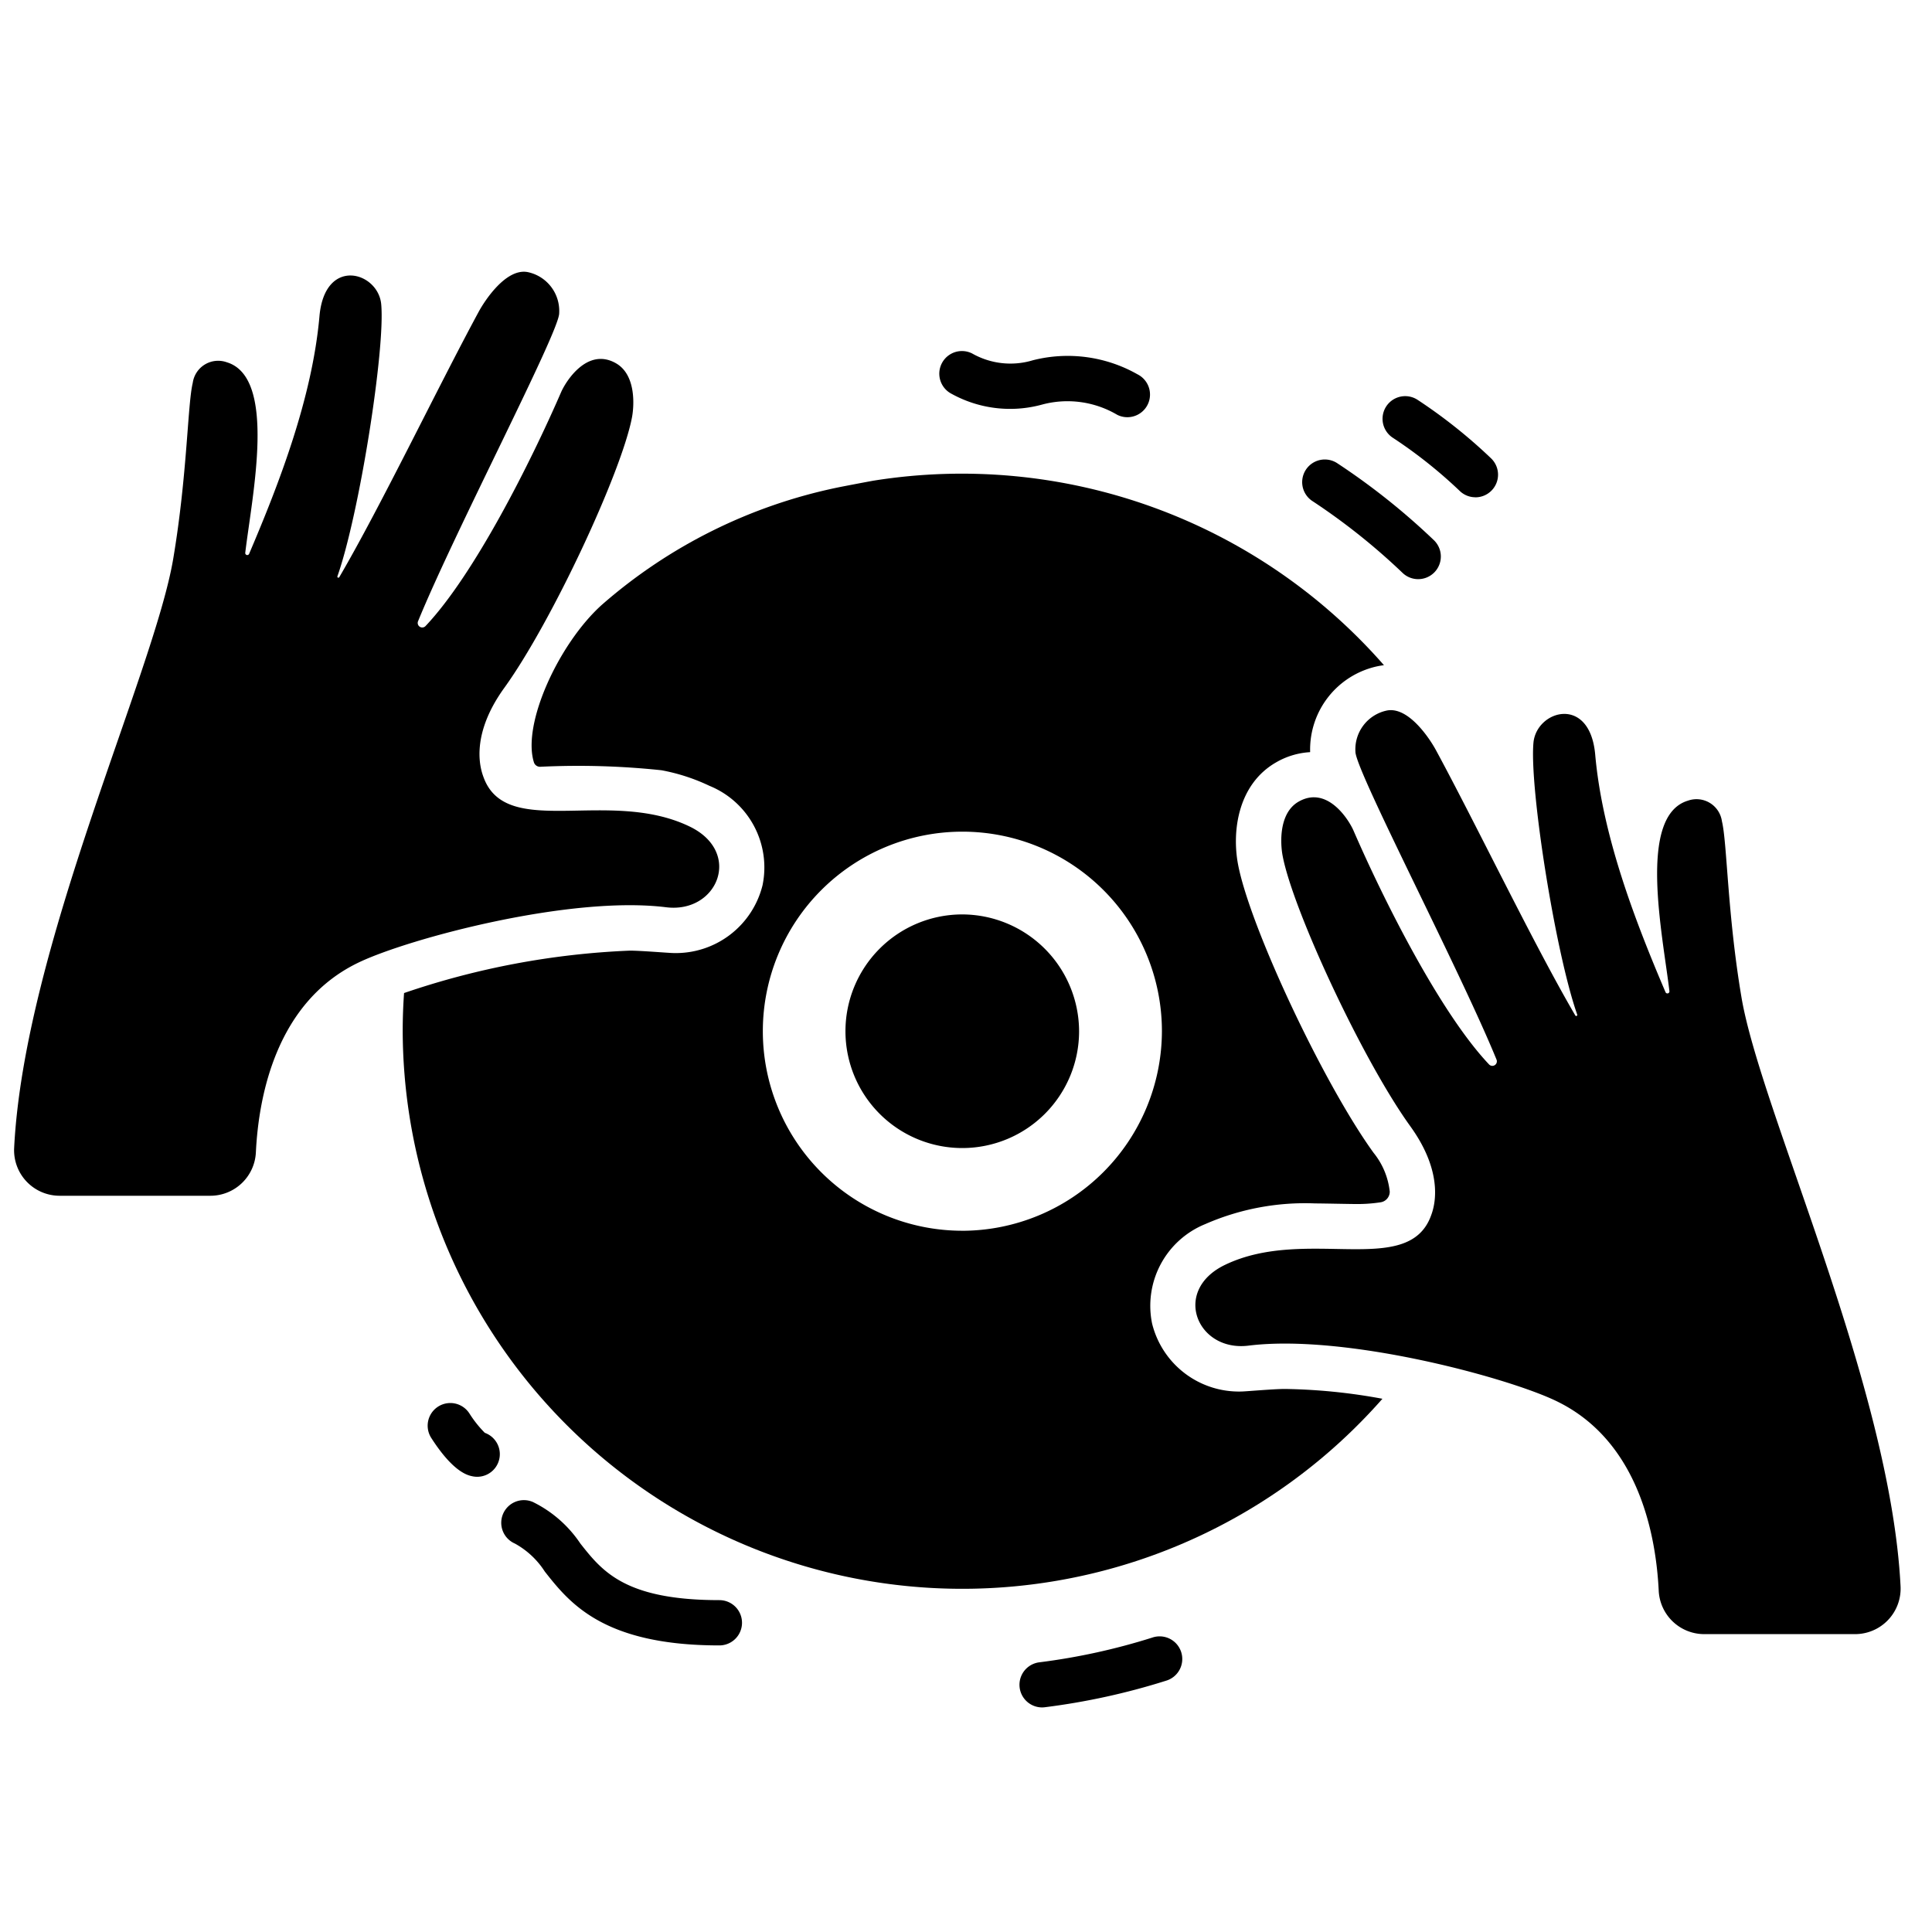 <svg height='100px' width='100px'  fill="#000000" xmlns="http://www.w3.org/2000/svg" viewBox="0 0 128 128" x="0px" y="0px"><title>dj, edm, party, nightclub, dance, scratch, hand</title><path d="M47.66,109.013c-7.707,0-9.937-2.828-11.566-4.894a5.5,5.5,0,0,0-1.985-1.856,1.5,1.5,0,0,1,1.2-2.75,8.053,8.053,0,0,1,3.14,2.748c1.455,1.844,2.959,3.752,9.211,3.752a1.5,1.5,0,0,1,0,3Z"></path><path d="M93.958,38.37a1.492,1.492,0,0,1-1.036-.416,42.454,42.454,0,0,0-6-4.776,1.5,1.5,0,0,1,1.648-2.506,45.335,45.335,0,0,1,6.426,5.114,1.5,1.5,0,0,1-1.036,2.584Z"></path><path d="M97.75,32.945a1.487,1.487,0,0,1-1.036-.416A31.439,31.439,0,0,0,92.274,29a1.5,1.5,0,0,1,1.647-2.508,34.4,34.4,0,0,1,4.865,3.873,1.5,1.5,0,0,1-1.036,2.584Z"></path><path d="M69.038,113.121a1.5,1.5,0,0,1-.184-2.988,42.39,42.39,0,0,0,7.492-1.64,1.5,1.5,0,1,1,.9,2.861,45.311,45.311,0,0,1-8.023,1.755A1.511,1.511,0,0,1,69.038,113.121Z"></path><path d="M74.687,27.641a1.48,1.48,0,0,1-.668-.159,6.485,6.485,0,0,0-5-.672,8.019,8.019,0,0,1-5.964-.713,1.5,1.5,0,0,1,1.353-2.678,5.137,5.137,0,0,0,4.027.448,9.366,9.366,0,0,1,6.926.932,1.5,1.5,0,0,1-.671,2.842Z"></path><path d="M63.729,60.583a7.739,7.739,0,1,0,7.763,7.739A7.761,7.761,0,0,0,63.729,60.583Z"></path><path d="M115.375,66.063c-.934-5.55-.949-10.252-1.292-11.646a1.7,1.7,0,0,0-2.252-1.371c-3.348,1.007-1.678,8.833-1.227,12.623a.135.135,0,0,1-.257.07c-1.981-4.644-4.179-10.314-4.66-15.739-.353-3.988-3.895-2.951-4.092-.789-.272,2.99,1.453,13.9,2.9,18.009a.07.07,0,0,1-.125.061c-2.773-4.743-6.545-12.616-9.241-17.593-.372-.688-1.8-2.908-3.254-2.612A2.628,2.628,0,0,0,89.8,49.8c0,1.245,6.905,14.421,9.344,20.39a.3.3,0,0,1-.5.321c-3.214-3.4-6.935-10.794-8.972-15.484-.309-.711-1.736-3.006-3.639-1.914-1.34.77-1.2,2.831-1.057,3.578.674,3.588,5.3,13.546,8.459,17.924,2.389,3.309,1.509,5.553,1.375,5.922-1.516,4.159-8.3.684-13.653,3.265-3.531,1.7-1.853,5.774,1.557,5.35,6.35-.79,16.962,2.052,20.309,3.629,5.524,2.6,6.687,8.886,6.871,12.6a3.018,3.018,0,0,0,3.009,2.884h10a3.016,3.016,0,0,0,3.014-3.165C125.254,91.828,116.644,73.6,115.375,66.063Z"></path><path d="M11.477,37.019c.934-5.549.95-10.251,1.292-11.645A1.7,1.7,0,0,1,15.021,24c3.348,1.007,1.678,8.833,1.228,12.623a.134.134,0,0,0,.256.07c1.982-4.644,4.179-10.314,4.66-15.739.353-3.988,3.9-2.951,4.092-.789.272,2.99-1.453,13.9-2.9,18.009a.069.069,0,0,0,.124.061c2.774-4.744,6.545-12.616,9.241-17.594.373-.687,1.8-2.907,3.254-2.611a2.628,2.628,0,0,1,2.071,2.727c0,1.245-6.905,14.42-9.345,20.39a.3.3,0,0,0,.5.321c3.215-3.4,6.936-10.794,8.972-15.484.309-.711,1.736-3.007,3.639-1.914,1.341.77,1.2,2.831,1.058,3.578-.675,3.588-5.3,13.545-8.46,17.924-2.389,3.309-1.509,5.552-1.375,5.922,1.516,4.159,8.305.684,13.653,3.265,3.531,1.7,1.853,5.774-1.556,5.349-6.351-.789-16.963,2.053-20.309,3.63-5.524,2.6-6.688,8.886-6.871,12.6a3.019,3.019,0,0,1-3.01,2.884h-10A3.016,3.016,0,0,1,.937,76.058C1.6,62.785,10.208,44.558,11.477,37.019Z"></path><path d="M31.614,97.841a1.5,1.5,0,0,1-.288-.028c-.316-.061-1.278-.248-2.754-2.546A1.5,1.5,0,0,1,31.1,93.645a7.442,7.442,0,0,0,1.021,1.284,1.5,1.5,0,0,1-.5,2.912Z"></path><path d="M79.85,81.1a16.485,16.485,0,0,1,7.29-1.37c.5,0,2.29.04,2.69.04a10.138,10.138,0,0,0,1.637-.115.711.711,0,0,0,.607-.708A4.92,4.92,0,0,0,91,76.372c-3.33-4.61-8.2-14.98-8.98-19.12-.41-2.2,0-5.29,2.52-6.74a5.065,5.065,0,0,1,2.26-.68V49.8a5.642,5.642,0,0,1,4.47-5.66c.14-.03.28-.05.42-.07A37.167,37.167,0,0,0,57.9,31.841c-.187.029-2.206.413-2.435.464a34.268,34.268,0,0,0-15.58,7.756c-2.849,2.552-5.322,7.916-4.507,10.46a.425.425,0,0,0,.446.278,52.216,52.216,0,0,1,8,.232A12.81,12.81,0,0,1,47,52.062a5.838,5.838,0,0,1,3.52,6.59,5.919,5.919,0,0,1-5.89,4.49c-.28,0-2.15-.16-2.9-.16a52.76,52.76,0,0,0-14.96,2.81c-.06.83-.09,1.68-.09,2.53a37.072,37.072,0,0,0,64.91,24.35,38.234,38.234,0,0,0-6.47-.65c-.75,0-2.62.17-2.9.17a5.925,5.925,0,0,1-5.89-4.5A5.843,5.843,0,0,1,79.85,81.1Zm-16.12.44a13.22,13.22,0,1,1,13.25-13.22A13.256,13.256,0,0,1,63.73,81.542Z"></path></svg>